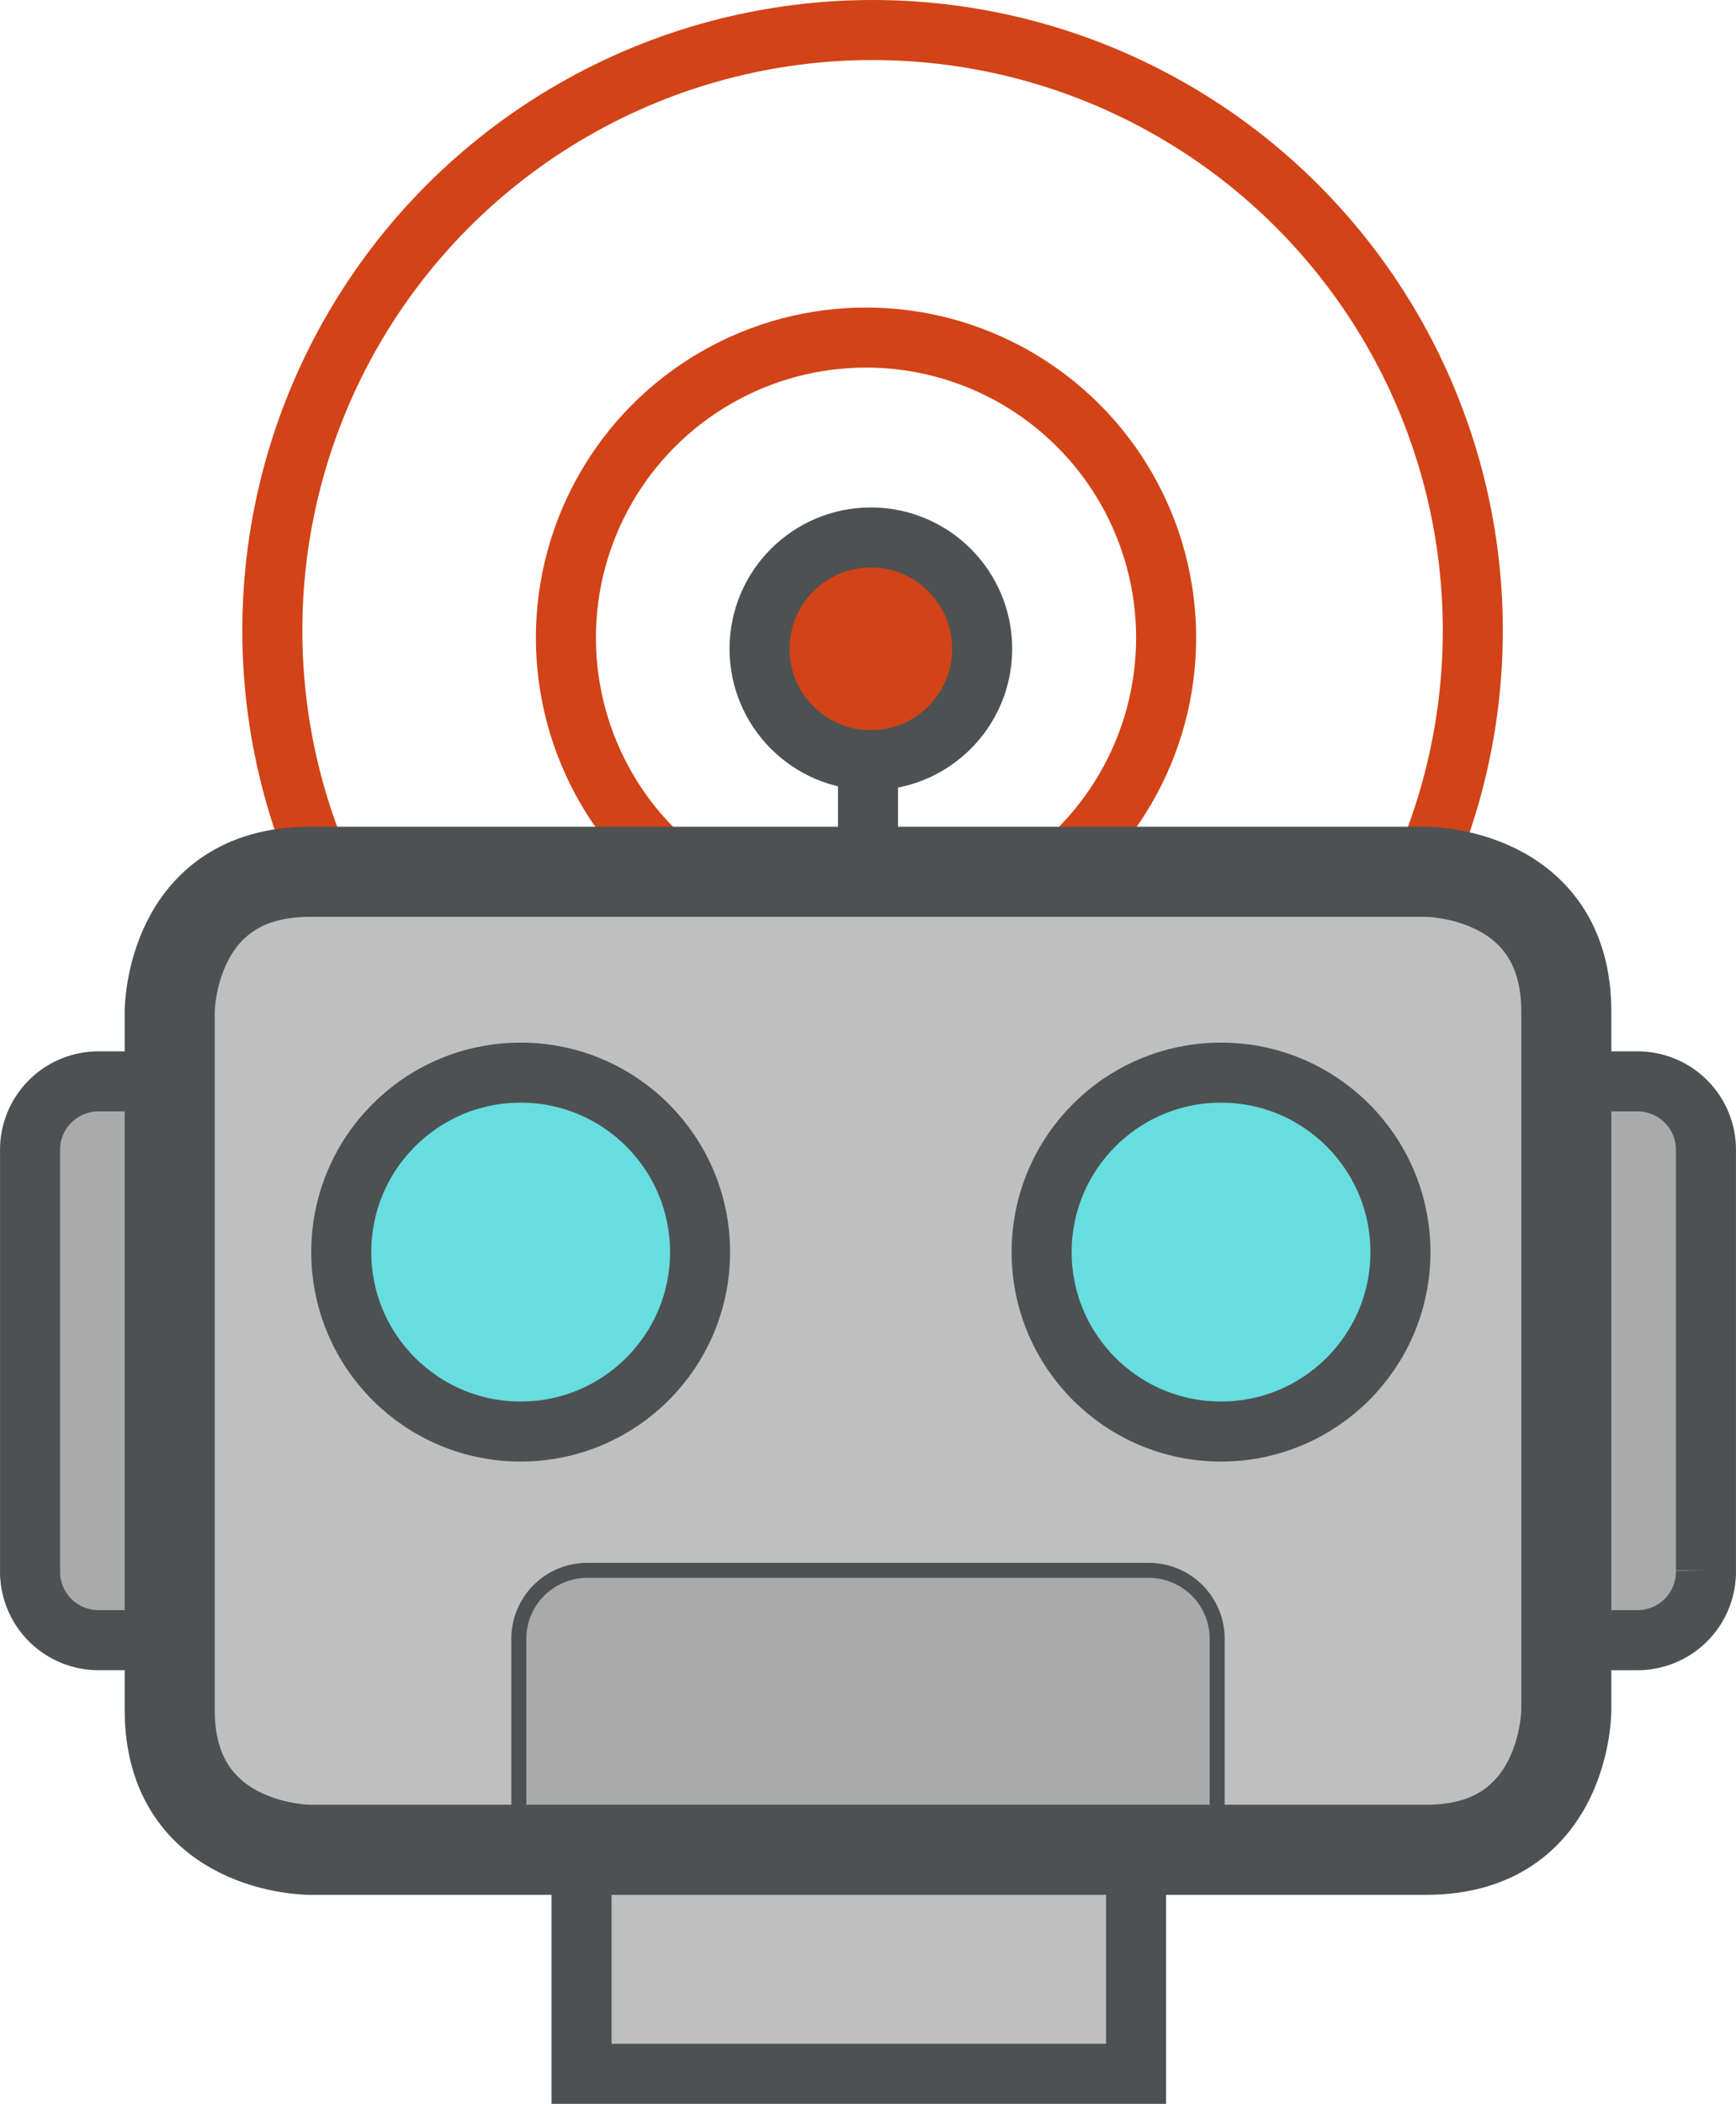 <svg xmlns="http://www.w3.org/2000/svg" width="115.687" height="140.156" viewBox="0 0 115.687 140.156">
  <g id="logo-spacetalk-robot" transform="translate(2 2)">
    <g id="Group_2" data-name="Group 2" transform="translate(15.148 2)">
      <circle id="Ellipse_170" data-name="Ellipse 170" cx="20" cy="20" r="20" transform="translate(20.563 18.488)" fill="none" stroke="#d24317" stroke-miterlimit="10" stroke-width="4"/>
      <circle id="Ellipse_172" data-name="Ellipse 172" cx="40" cy="40" r="40" transform="translate(1 -2)" fill="none" stroke="#d24317" stroke-miterlimit="10" stroke-width="4"/>
    </g>
    <path id="Path_3682" data-name="Path 3682" d="M672.272,161.835s0-9.308,9.308-9.308h74.455s9.308,0,9.308,9.308v46.534s0,9.308-9.308,9.308H681.58s-9.308,0-9.308-9.308Z" transform="translate(-662.963 -96.447)" fill="#bfbfbf"/>
    <circle id="Ellipse_160" data-name="Ellipse 160" cx="11.955" cy="11.955" r="11.955" transform="translate(67.415 69.458)" fill="#67dde0" stroke="#4d5152" stroke-width="4"/>
    <circle id="Ellipse_160-2" data-name="Ellipse 160" cx="11.955" cy="11.955" r="11.955" transform="translate(20.742 69.458)" fill="#67dde0" stroke="#4d5152" stroke-width="4"/>
    <circle id="Ellipse_160-3" data-name="Ellipse 160" cx="7.418" cy="7.418" r="7.418" transform="translate(48.616 33.806)" fill="#d24317" stroke="#4d5152" stroke-width="4"/>
    <path id="Path_3683" data-name="Path 3683" d="M682.976,192.549V178.59a4.566,4.566,0,0,1,4.476-4.654c.059,0,.12,0,.178,0h37.229a4.562,4.562,0,0,1,4.654,4.473c0,.061,0,.12,0,.18v13.959" transform="translate(-650.401 -71.321)" fill="#aaa"/>
    <path id="Path_3684" data-name="Path 3684" d="M677.3,158.95h-4.654a4.565,4.565,0,0,0-4.654,4.473v28.1a4.568,4.568,0,0,0,4.476,4.654H677.3Z" transform="translate(-667.99 -88.91)" fill="#aaa" stroke="#4d5152" stroke-width="4"/>
    <path id="Path_3685" data-name="Path 3685" d="M715.088,158.95h4.654a4.562,4.562,0,0,1,4.654,4.473c0,.061,0,.12,0,.18v27.921a4.565,4.565,0,0,1-4.473,4.654h-4.834Z" transform="translate(-612.711 -88.91)" fill="#aaa" stroke="#4d5152" stroke-width="4"/>
    <rect id="Rectangle_1222" data-name="Rectangle 1222" width="36.953" height="14.529" transform="translate(36.754 121.627)" fill="#bfbfbf" stroke="#4d5152" stroke-width="4"/>
    <path id="Path_3688" data-name="Path 3688" d="M672.272,161.835s0-9.308,9.308-9.308h74.455s9.308,0,9.308,9.308v46.534s0,9.308-9.308,9.308H681.58s-9.308,0-9.308-9.308Z" transform="translate(-662.963 -96.447)" fill="none" stroke="#4d5152" stroke-miterlimit="10" stroke-width="6"/>
    <path id="Path_3689" data-name="Path 3689" d="M682.976,192.549V178.59a4.566,4.566,0,0,1,4.476-4.654c.059,0,.12,0,.178,0h37.229a4.562,4.562,0,0,1,4.654,4.473c0,.061,0,.12,0,.18v13.959" transform="translate(-650.401 -71.321)" fill="none" stroke="#4d5152" stroke-miterlimit="10" stroke-width="1"/>
    <line id="Line_72" data-name="Line 72" y2="9.308" transform="translate(55.844 47.687)" fill="none" stroke="#4d5152" stroke-miterlimit="10" stroke-width="4"/>
  </g>
</svg>
